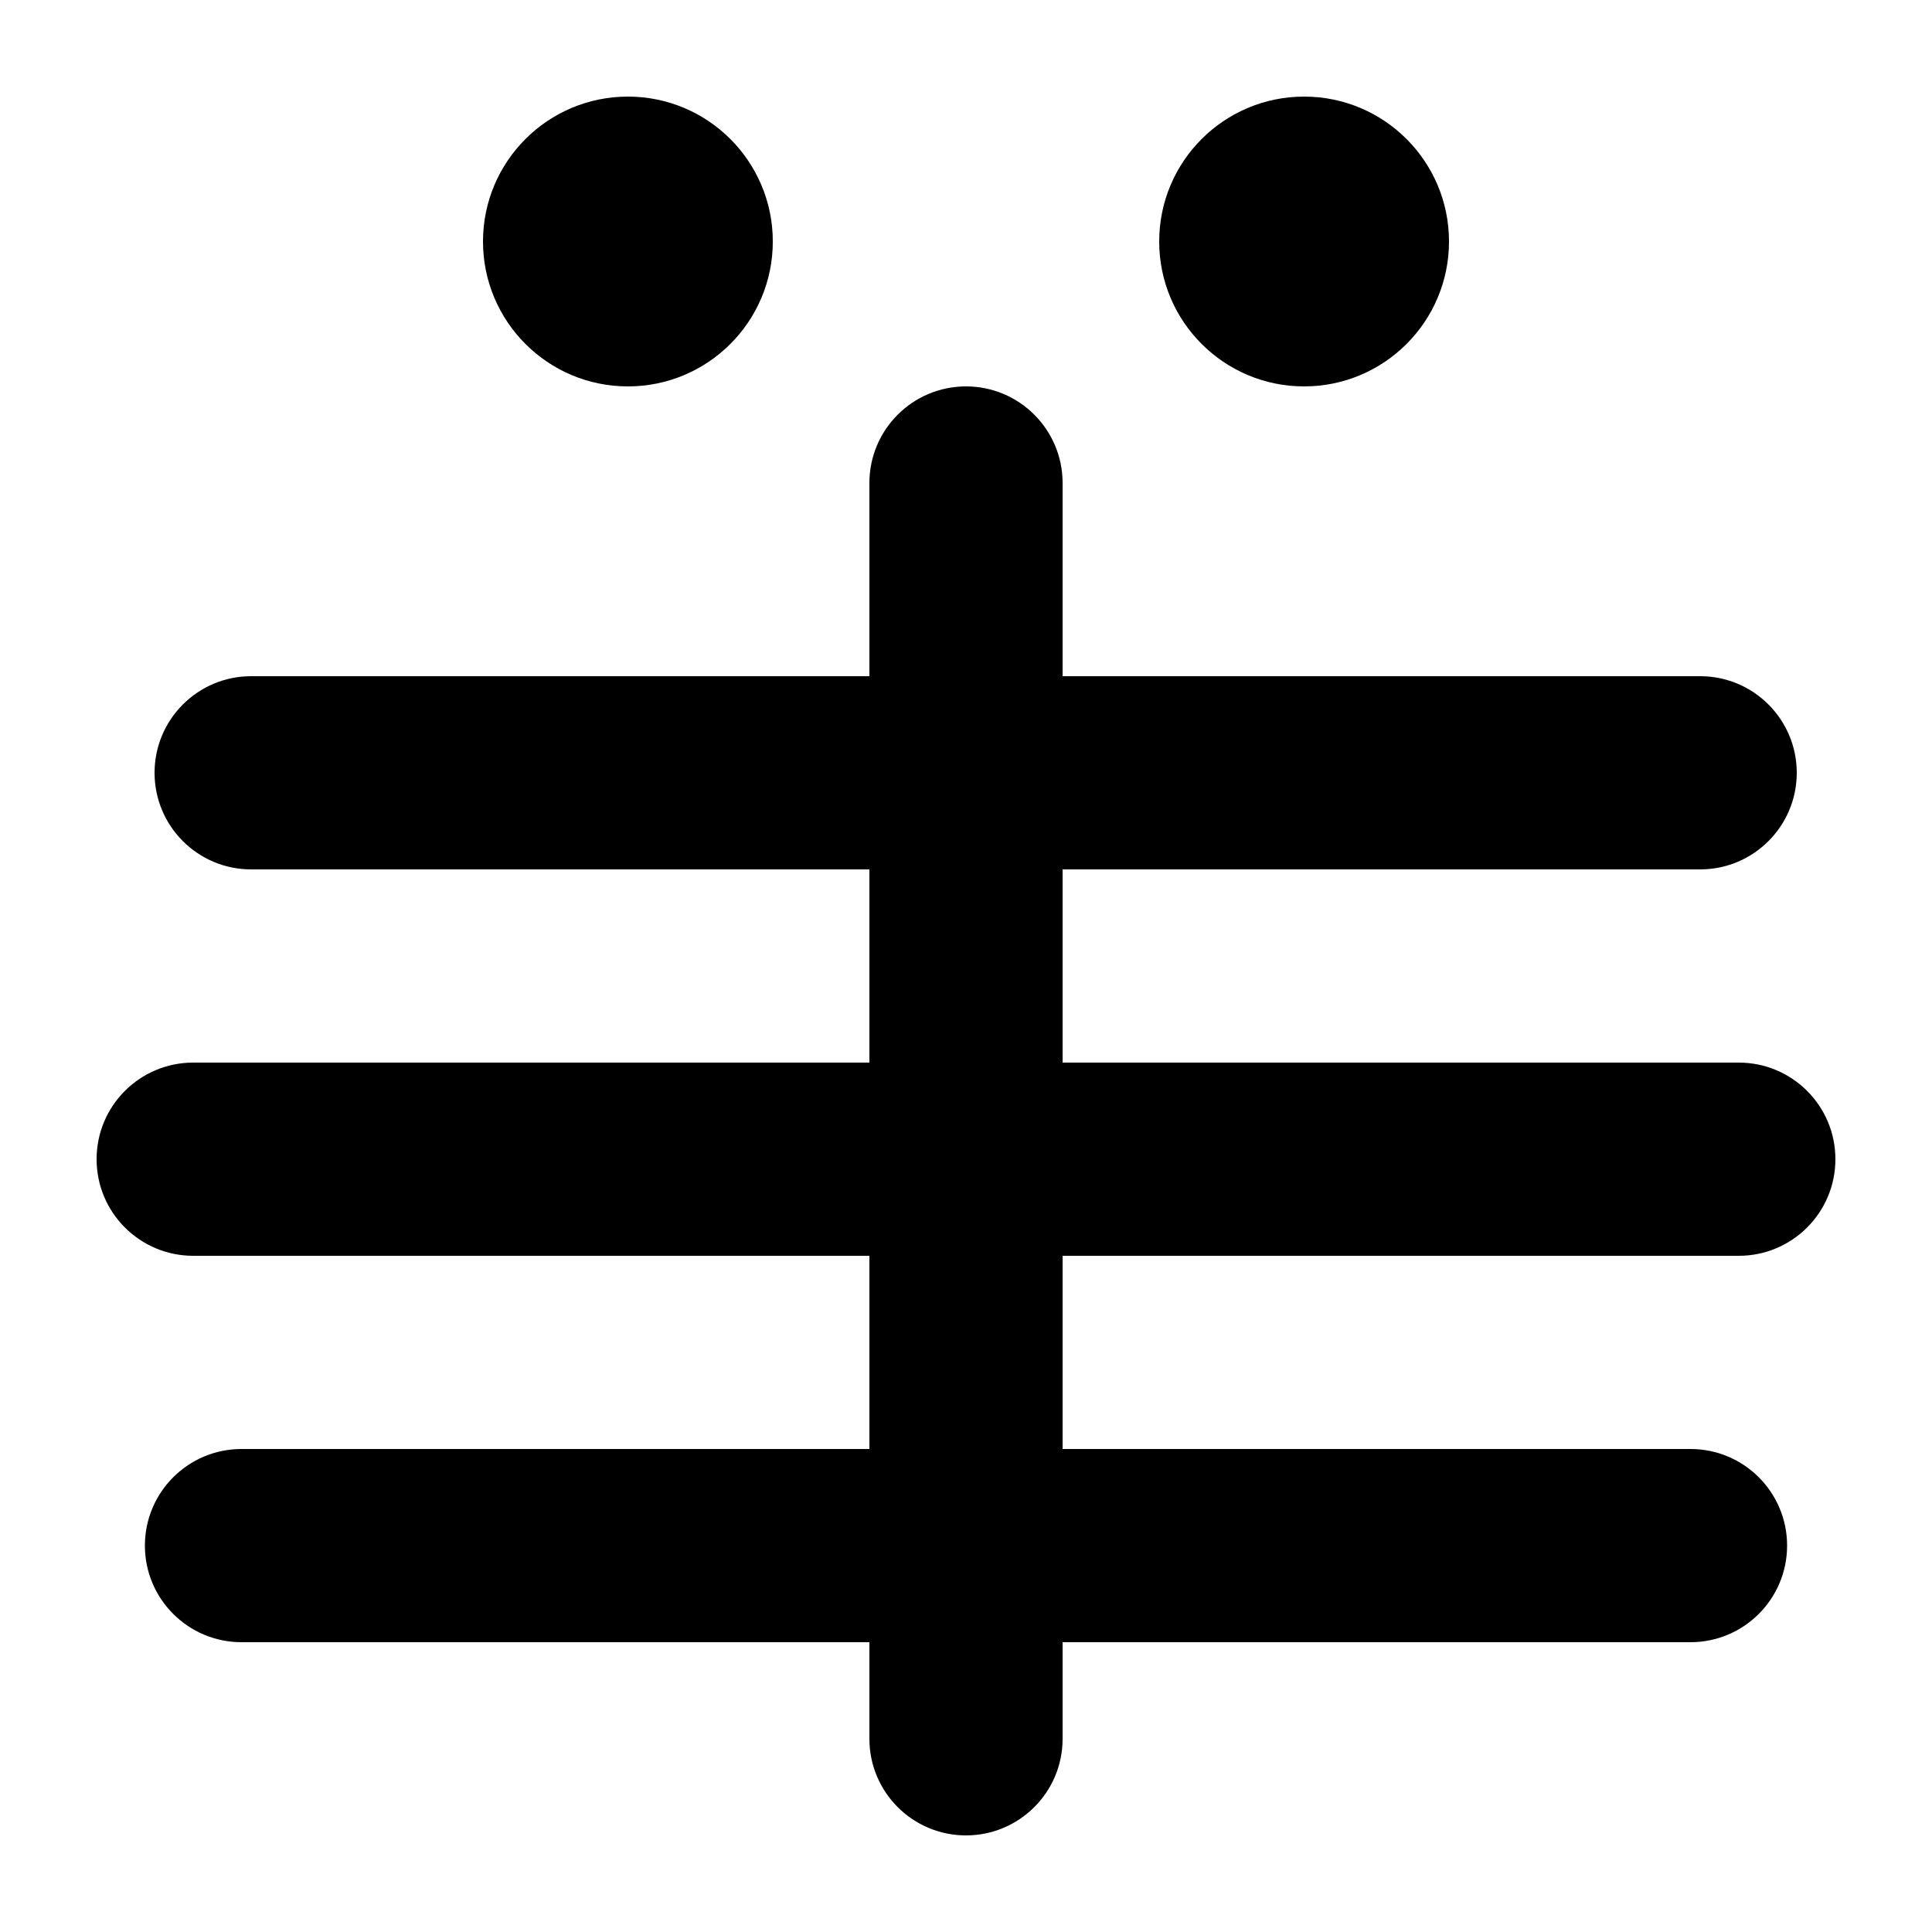 <svg width="1000" height="1000" viewBox="0 0 1000 1000" fill="none" xmlns="http://www.w3.org/2000/svg">
<g id="F1951&#9;PIPI">
<rect width="1000" height="1000" fill="white"/>
<g id="Union">
<path d="M325 200C366.421 200 400 166.421 400 125C400 83.579 366.421 50 325 50C283.579 50 250 83.579 250 125C250 166.421 283.579 200 325 200Z" fill="black"/>
<path d="M80 400C80 372.386 102.386 350 130 350H450V250C450 222.386 472.386 200 500 200C527.614 200 550 222.386 550 250V350H880C907.614 350 930 372.386 930 400C930 427.614 907.614 450 880 450H550V550H900C927.614 550 950 572.386 950 600C950 627.614 927.614 650 900 650H550V750H875C902.614 750 925 772.386 925 800C925 827.614 902.614 850 875 850H550V900C550 927.614 527.614 950 500 950C472.386 950 450 927.614 450 900V850H125C97.386 850 75 827.614 75 800C75 772.386 97.386 750 125 750H450V650H100C72.386 650 50 627.614 50 600C50 572.386 72.386 550 100 550H450V450H130C102.386 450 80 427.614 80 400Z" fill="black"/>
<path d="M750 125C750 166.421 716.421 200 675 200C633.579 200 600 166.421 600 125C600 83.579 633.579 50 675 50C716.421 50 750 83.579 750 125Z" fill="black"/>
</g>
</g>
</svg>
